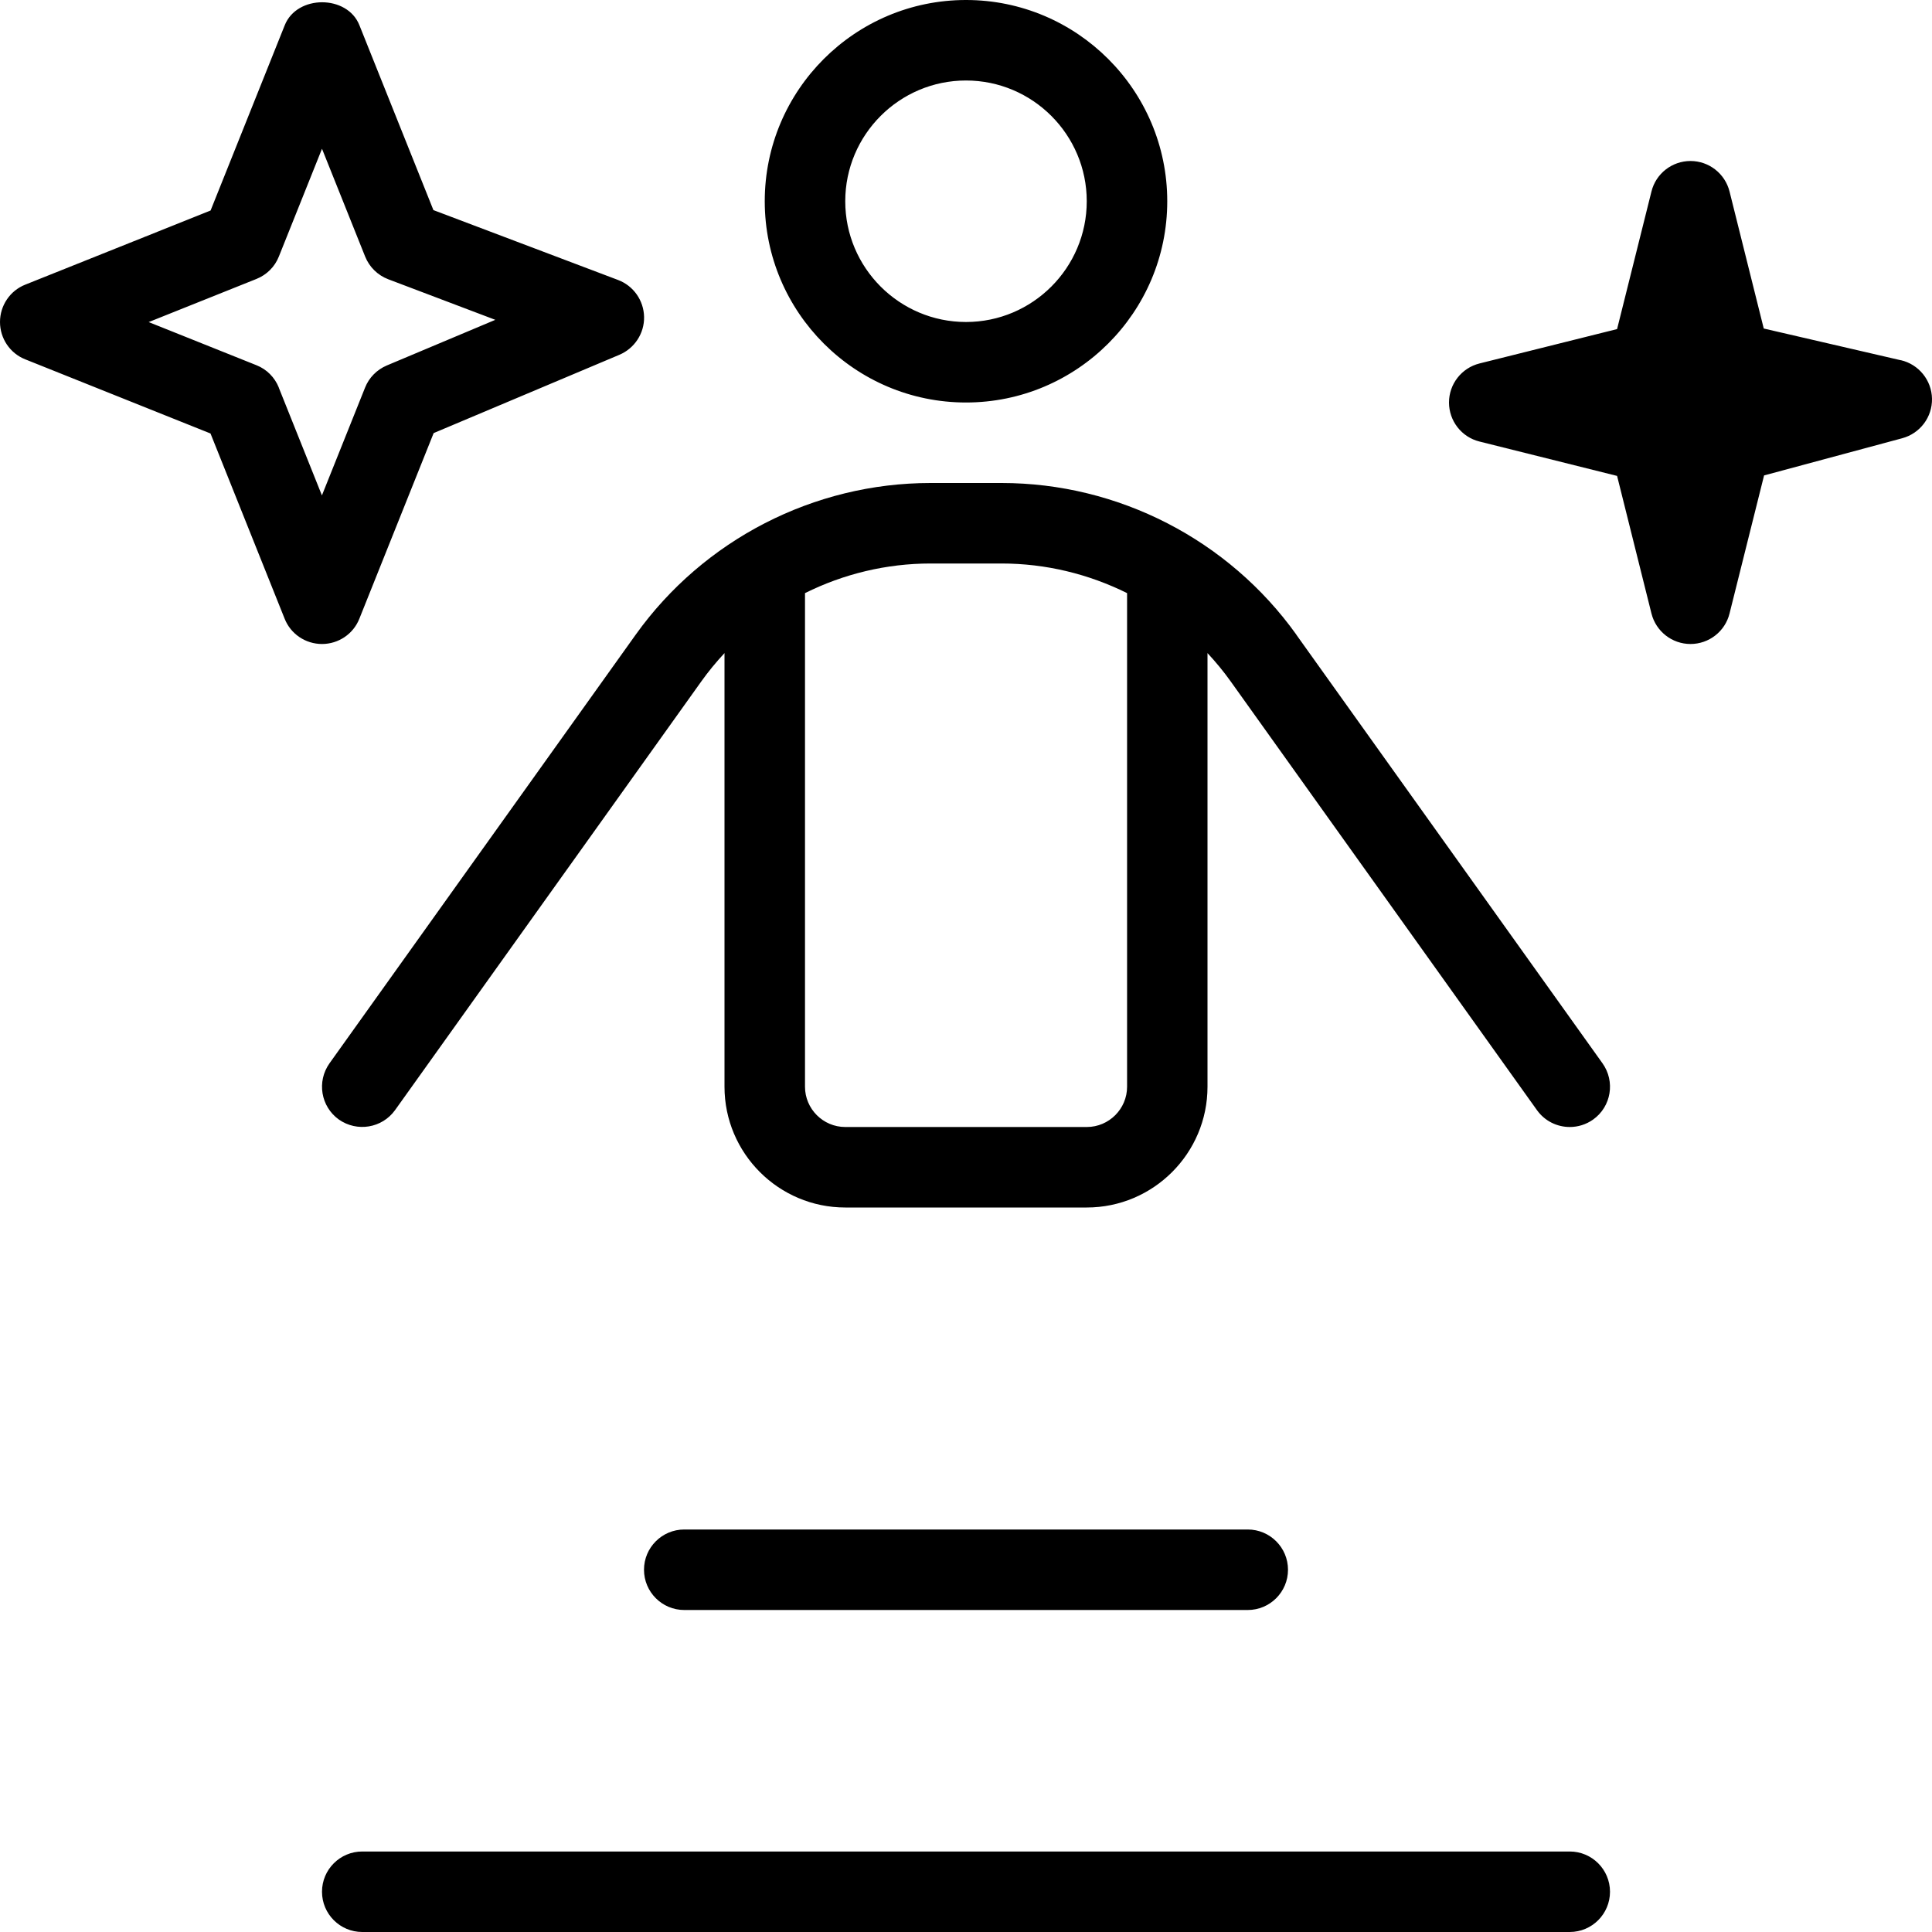 <?xml version="1.0" encoding="UTF-8"?>
<svg xmlns="http://www.w3.org/2000/svg" id="Layer_1" data-name="Layer 1" viewBox="0 0 24 24" width="512" height="512"><path d="m23.612,4.475l-1.702-.394-.425-1.702c-.056-.223-.256-.379-.485-.379s-.43.156-.485.379l-.427,1.709-1.709.427c-.223.056-.379.256-.379.485s.156.43.379.485l1.709.427.427,1.709c.056.223.256.379.485.379s.43-.156.485-.379l.429-1.715,1.716-.462c.222-.06.374-.262.37-.491s-.164-.427-.388-.479Zm-11.612.525c1.379,0,2.5-1.121,2.5-2.5s-1.121-2.5-2.5-2.5-2.5,1.121-2.5,2.5,1.121,2.5,2.5,2.5Zm0-4c.827,0,1.5.673,1.5,1.5s-.673,1.5-1.5,1.5-1.5-.673-1.5-1.5.673-1.5,1.5-1.5Zm-3.5,19c-.276,0-.5-.224-.5-.5s.224-.5.5-.5h7c.276,0,.5.224.5.5s-.224.5-.5.5h-7ZM4.464,7.686l.923-2.306,2.308-.973c.188-.08.31-.266.306-.47-.004-.205-.132-.387-.323-.459l-2.294-.868-.919-2.296c-.15-.381-.777-.381-.928,0l-.921,2.301L.314,3.536c-.19.075-.314.26-.314.464s.124.389.314.464l2.301.921.921,2.301c.075.19.26.314.464.314s.389-.124.464-.314Zm-1-2.871c-.051-.127-.151-.228-.278-.278l-1.339-.536,1.339-.536c.127-.051.228-.151.278-.278l.536-1.339.536,1.339c.052.13.156.232.287.282l1.33.504-1.348.567c-.123.052-.221.151-.27.275l-.536,1.339-.536-1.339Zm12.64,3.069c-.844-1.18-2.213-1.884-3.662-1.884h-.883c-1.449,0-2.818.704-3.662,1.884l-3.804,5.325c-.16.226-.108.537.116.698.227.159.537.107.698-.116l3.804-5.325c.089-.125.186-.242.289-.353v5.387c0,.827.673,1.5,1.5,1.5h3c.827,0,1.5-.673,1.5-1.5v-5.387c.103.111.2.228.289.353l3.804,5.325c.098.137.252.209.407.209.101,0,.202-.03.291-.093.225-.161.276-.473.116-.698l-3.804-5.325Zm-2.604,6.116h-3c-.275,0-.5-.225-.5-.5v-6.132c.478-.238,1.011-.368,1.559-.368h.883c.548,0,1.08.13,1.559.368v6.132c0,.275-.225.5-.5.5Zm6.5,9.5c0,.276-.224.5-.5.5H4.5c-.276,0-.5-.224-.5-.5s.224-.5.5-.5h15c.276,0,.5.224.5.5Z"/></svg>
